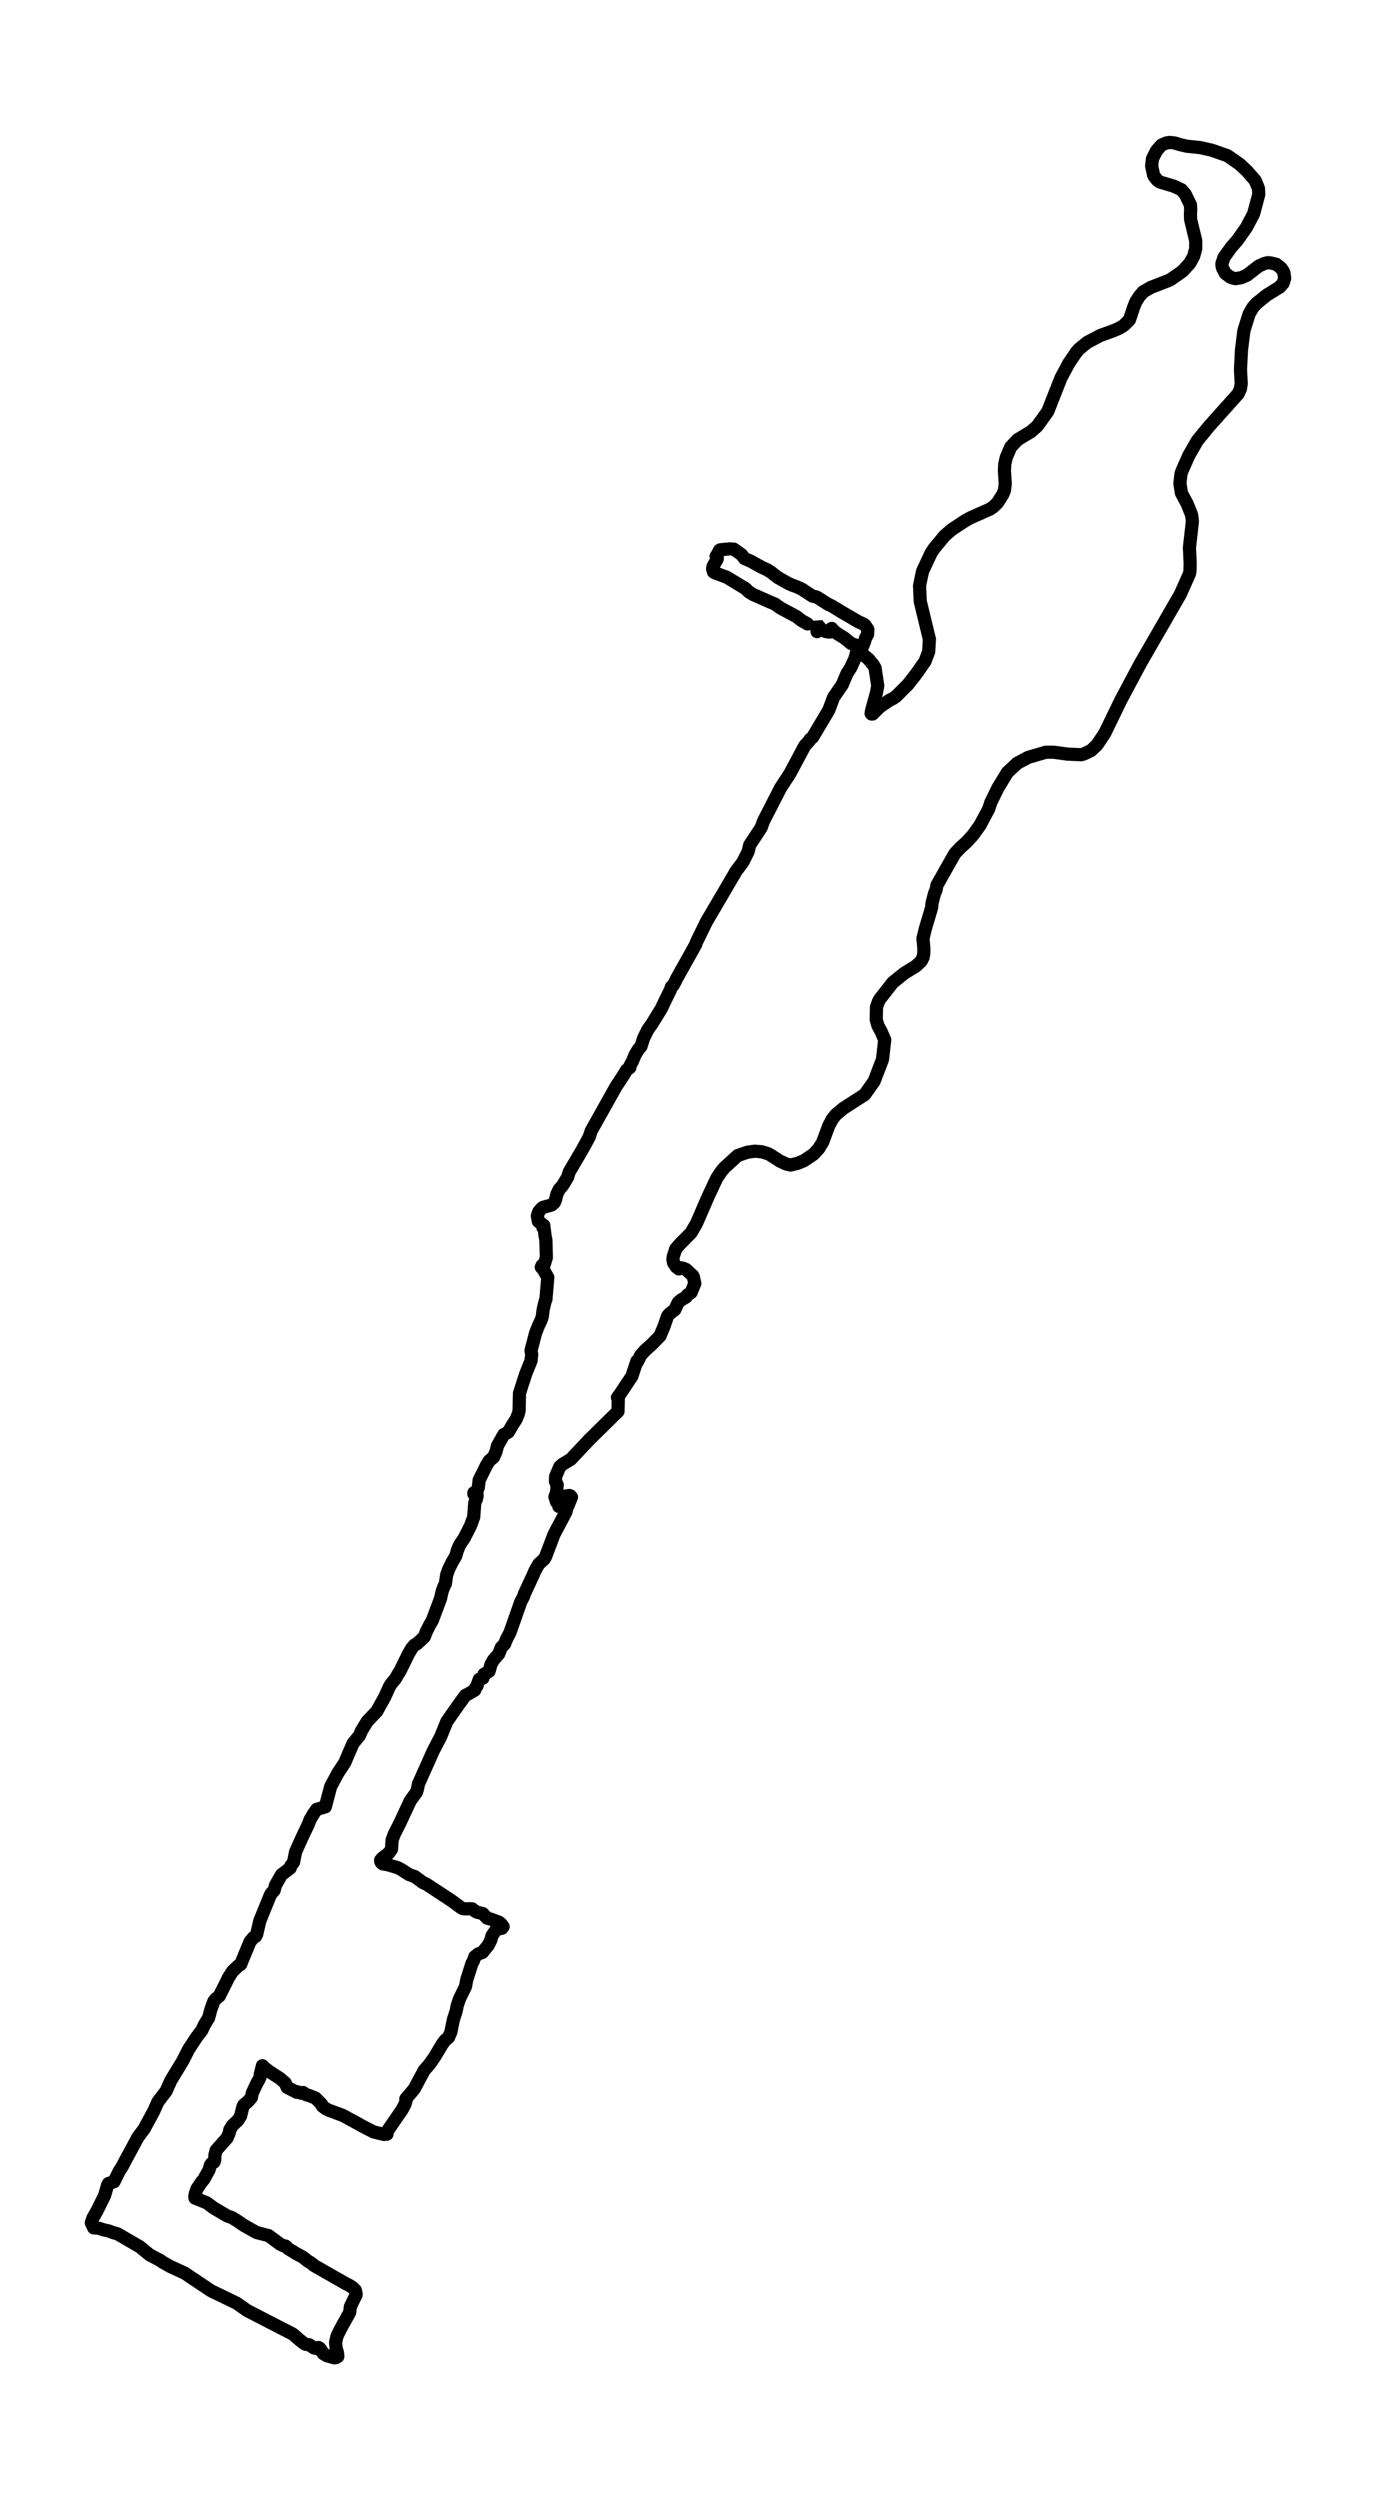 <?xml version="1.0" encoding="utf-8" standalone="no"?>
<!DOCTYPE svg PUBLIC "-//W3C//DTD SVG 1.1//EN"
  "http://www.w3.org/Graphics/SVG/1.1/DTD/svg11.dtd">
<svg height="568.8pt" version="1.1" viewBox="0 0 313.051 568.8" width="313.051pt" xmlns="http://www.w3.org/2000/svg" xmlns:xlink="http://www.w3.org/1999/xlink">
 <defs>
  <style type="text/css">*{stroke-linecap:butt;stroke-linejoin:round;}</style>
 </defs>
 <g id="figure_1">
  <g id="patch_1">
   <path d="M 0 568.8 
L 313.051 568.8 
L 313.051 0 
L 0 0 
z
" style="fill:#ffffff;"/>
  </g>
  <g id="axes_1">
   <g id="LineCollection_1">
    <path clip-path="url(#p43c5d9ac16)" d="M 185.698 141.178 
L 185.893 143.703 
L 186.422 142.623 
L 186.957 143.291 
L 187.863 143.679 
L 188.717 143.804 
L 189.028 143.089 
L 189.234 142.972 
L 189.37 143.26 
L 190.452 144.122 
L 192.111 145.155 
L 193.612 146.375 
L 195.094 146.926 
L 194.9 148.301 
L 194.518 149.777 
L 193.559 151.882 
L 192.682 153.25 
L 191.617 155.782 
L 189.64 158.649 
L 188.558 161.546 
L 185.816 166.16 
L 184.857 167.761 
L 184.857 167.761 
L 184.286 168.211 
L 184.122 168.537 
L 183.086 169.664 
L 179.733 175.956 
L 177.603 179.211 
L 173.732 186.762 
L 173.149 188.331 
L 170.566 192.238 
L 170.213 193.722 
L 168.995 196.161 
L 167.525 198.095 
L 160.706 209.717 
L 158.452 214.331 
L 158.27 214.89 
L 153.952 222.612 
L 153.652 223.249 
L 153.163 224.142 
L 152.763 224.5 
L 152.522 225.183 
L 150.751 228.834 
L 150.486 229.425 
L 148.321 232.936 
L 147.421 234.202 
L 146.456 236.105 
L 145.833 238.055 
L 145.215 238.754 
L 144.456 240.044 
L 143.879 241.45 
L 143.332 242.444 
L 143.291 242.879 
L 142.532 243.462 
L 141.814 244.666 
L 140.143 247.206 
L 134.513 257.266 
L 134.025 258.711 
L 132.571 261.391 
L 129.5 266.619 
L 129.13 267.838 
L 127.929 269.804 
L 127.229 270.573 
L 126.676 271.722 
L 126.394 272.942 
L 126.105 273.602 
L 125.494 274.146 
L 123.511 274.674 
L 123.181 274.931 
L 122.564 275.676 
L 122.252 276.609 
L 122.47 277.851 
L 123.734 278.807 
L 123.505 279.25 
L 123.564 279.257 
L 123.811 279.522 
L 123.993 281.06 
L 124.193 282.139 
L 124.305 286.093 
L 123.787 287.771 
L 123.64 287.74 
L 123.305 287.911 
L 123.146 288.292 
L 123.605 288.773 
L 124.629 290.615 
L 124.199 295.641 
L 123.993 296.138 
L 123.558 298.01 
L 123.37 299.564 
L 123.046 300.488 
L 122.493 301.622 
L 121.864 303.215 
L 120.81 307.238 
L 120.963 308.132 
L 120.828 309.538 
L 119.628 312.498 
L 118.186 316.949 
L 118.098 320.965 
L 117.922 321.656 
L 117.463 322.814 
L 116.498 324.321 
L 115.662 325.781 
L 114.633 326.356 
L 113.191 328.888 
L 112.85 330.24 
L 112.303 331.491 
L 111.315 332.322 
L 110.679 333.355 
L 109.014 336.719 
L 108.826 338.412 
L 108.444 339.166 
L 107.82 339.911 
L 107.814 339.601 
L 108.514 339.795 
L 108.555 340.315 
L 108.349 341.17 
L 108.149 341.496 
L 108.002 342.001 
L 107.773 345.124 
L 107.043 347.136 
L 105.549 350.033 
L 104.566 351.486 
L 104.06 352.69 
L 103.696 353.98 
L 102.884 355.37 
L 102.089 356.963 
L 101.619 358.283 
L 101.319 360.326 
L 101.001 360.932 
L 100.607 361.981 
L 100.207 363.705 
L 98.354 368.669 
L 97.765 369.656 
L 96.983 371.209 
L 96.541 372.39 
L 94.859 373.967 
L 94.335 374.224 
L 93.717 374.93 
L 92.958 376.197 
L 91.029 380.127 
L 90.446 381.06 
L 90.023 381.821 
L 88.958 383.134 
L 88.593 383.732 
L 87.587 385.969 
L 85.704 389.356 
L 83.574 391.57 
L 82.245 393.745 
L 81.804 394.801 
L 80.327 396.619 
L 79.244 399.097 
L 78.462 400.969 
L 76.867 403.393 
L 75.226 406.446 
L 74.014 411.06 
L 72.061 411.627 
L 71.349 412.606 
L 70.543 413.981 
L 70.143 415.038 
L 68.625 418.23 
L 67.248 421.307 
L 66.789 423.653 
L 66.16 424.484 
L 66.018 424.996 
L 64.03 426.511 
L 62.665 428.912 
L 62.371 430.054 
L 61.688 430.791 
L 61.418 431.32 
L 59.111 436.991 
L 58.399 440.067 
L 58.14 440.556 
L 57.658 440.797 
L 56.881 441.745 
L 54.999 446.281 
L 54.763 446.903 
L 54.199 447.229 
L 52.893 448.495 
L 52.01 449.87 
L 50.927 452.037 
L 49.898 454.104 
L 49.051 454.787 
L 48.645 455.308 
L 47.968 457.172 
L 47.468 459.06 
L 46.48 460.676 
L 45.927 461.895 
L 44.773 463.387 
L 42.85 466.331 
L 41.632 468.762 
L 38.861 473.33 
L 37.796 475.715 
L 35.925 478.17 
L 34.983 480.29 
L 32.777 484.353 
L 31.383 486.218 
L 28.371 491.803 
L 27.788 492.921 
L 27.135 493.924 
L 25.941 496.339 
L 24.676 496.743 
L 24.493 497.07 
L 23.787 499.509 
L 22.04 503.02 
L 21.169 504.535 
L 20.775 505.677 
L 21.31 506.834 
L 22.458 506.92 
L 23.564 507.285 
L 24.699 507.533 
L 25.705 507.906 
L 26.735 508.194 
L 31.824 511.153 
L 34.089 513.01 
L 36.507 514.268 
L 36.972 514.634 
L 38.849 515.682 
L 42.026 517.143 
L 47.992 521.143 
L 53.863 523.986 
L 56.211 525.641 
L 63.7 529.51 
L 66.636 531.009 
L 68.119 532.306 
L 69.237 533.184 
L 69.613 533.355 
L 70.325 533.425 
L 71.39 534.132 
L 72.114 534.326 
L 72.114 534.326 
L 72.455 534.054 
L 72.69 534.178 
L 72.925 534.442 
L 73.549 535.437 
L 74.361 535.934 
L 76.044 536.4 
L 76.403 536.369 
L 76.85 536.113 
L 76.791 535.281 
L 76.456 534.171 
L 76.355 532.865 
L 76.685 531.444 
L 77.456 529.859 
L 79.562 526.068 
L 79.715 524.771 
L 80.28 523.582 
L 81.003 522.114 
L 81.009 521.741 
L 80.85 521.05 
L 80.268 520.444 
L 79.444 519.908 
L 78.556 519.465 
L 71.461 515.41 
L 70.696 514.766 
L 70.137 514.478 
L 68.913 513.515 
L 67.042 512.497 
L 66.742 512.28 
L 65.607 511.612 
L 64.971 510.975 
L 64.5 510.92 
L 63.659 510.501 
L 61.123 508.613 
L 58.346 507.891 
L 55.475 506.267 
L 54.081 505.312 
L 52.74 504.481 
L 51.763 504.162 
L 48.686 502.36 
L 47.015 501.125 
L 44.373 500.076 
L 44.315 499.695 
L 44.491 498.833 
L 44.844 497.909 
L 45.827 496.456 
L 46.385 495.78 
L 47.574 493.628 
L 47.862 492.572 
L 48.174 492.145 
L 48.686 491.881 
L 48.862 491.414 
L 48.886 490.257 
L 49.18 489.177 
L 51.657 486.396 
L 52.151 485.254 
L 52.287 484.516 
L 52.91 483.522 
L 54.146 482.349 
L 54.728 481.417 
L 55.258 479.304 
L 55.458 478.9 
L 56.393 478.108 
L 57.182 477.214 
L 57.434 476.064 
L 58.576 473.656 
L 58.799 473.353 
L 59.247 472.32 
L 59.211 471.94 
L 59.7 469.951 
L 59.7 469.951 
L 60.247 470.487 
L 61.218 471.24 
L 63.706 472.848 
L 64.877 473.858 
L 65.336 474.884 
L 67.207 475.839 
L 67.477 475.839 
L 67.519 476.01 
L 67.883 475.948 
L 68.548 476.212 
L 68.96 476.049 
L 68.96 476.049 
L 69.666 476.562 
L 70.178 476.678 
L 71.784 477.315 
L 73.155 478.698 
L 73.326 479.125 
L 74.061 479.7 
L 74.843 480.096 
L 77.973 481.246 
L 81.768 483.312 
L 82.239 483.592 
L 84.998 485.013 
L 87.363 485.581 
L 88.04 485.526 
L 88.028 485.285 
L 88.293 484.586 
L 91.452 480.003 
L 92.105 478.791 
L 92.4 477.836 
L 92.323 477.502 
L 94.235 475.241 
L 96.5 471.007 
L 97.7 469.632 
L 98.871 467.97 
L 100.619 465.041 
L 101.242 464.202 
L 102.066 463.48 
L 102.572 462.299 
L 103.172 459.371 
L 103.784 457.514 
L 104.013 456.294 
L 104.537 454.741 
L 105.908 451.929 
L 106.184 450.406 
L 107.373 446.685 
L 107.743 446.009 
L 108.014 445.155 
L 108.832 444.51 
L 109.761 444.176 
L 111.085 442.529 
L 111.662 441.395 
L 111.938 440.362 
L 113.038 438.785 
L 113.486 438.8 
L 114.186 438.684 
L 114.468 438.311 
L 114.009 437.69 
L 113.533 437.293 
L 112.78 437.037 
L 111.856 436.664 
L 110.809 436.369 
L 109.832 435.336 
L 108.544 435.033 
L 107.973 434.714 
L 107.432 434.272 
L 106.955 434.233 
L 105.978 434.272 
L 105.29 434.217 
L 104.861 433.976 
L 102.737 432.407 
L 96.953 428.609 
L 96.259 428.321 
L 94.388 426.938 
L 93.047 426.457 
L 91.276 425.307 
L 90.37 424.857 
L 88.146 424.212 
L 87.093 424.041 
L 86.787 423.792 
L 86.628 423.513 
L 86.593 423.179 
L 86.934 422.767 
L 88.44 421.594 
L 89.058 420.747 
L 89.099 420.328 
L 89.205 418.611 
L 89.681 417.314 
L 90.982 414.735 
L 93.335 409.685 
L 94.741 407.736 
L 94.965 407.06 
L 95.206 405.848 
L 98.577 398.32 
L 100.23 395.143 
L 101.684 391.609 
L 104.372 387.771 
L 105.896 385.689 
L 106.49 385.402 
L 108.008 384.509 
L 108.132 384.066 
L 108.479 383.615 
L 109.038 382.038 
L 109.861 381.782 
L 110.12 380.904 
L 111.268 380.213 
L 111.721 378.605 
L 112.279 377.634 
L 113.462 376.282 
L 114.033 374.829 
L 114.792 374.014 
L 115.256 372.872 
L 116.027 371.388 
L 118.457 364.474 
L 119.092 363.255 
L 119.334 362.532 
L 121.363 358.174 
L 121.705 357.343 
L 122.575 355.821 
L 123.782 354.71 
L 124.117 354.158 
L 126.023 349.132 
L 128.765 343.943 
L 128.912 343.283 
L 130.018 340.595 
L 129.783 340.308 
L 129.553 340.222 
L 128.659 340.354 
L 127.723 341.038 
L 126.959 342.102 
L 127.641 342.498 
L 127.141 342.708 
L 127.053 341.745 
L 126.606 341.683 
L 126.247 340.525 
L 126.611 339.577 
L 126.77 337.783 
L 126.37 337.045 
L 126.411 335.888 
L 127.347 333.689 
L 127.994 333.114 
L 129.859 331.988 
L 134.083 327.498 
L 140.596 321.097 
L 140.667 318.417 
L 140.473 317.935 
L 141.043 317.182 
L 143.773 313.065 
L 144.885 309.67 
L 144.903 309.887 
L 145.032 309.802 
L 145.768 308.31 
L 146.874 307.106 
L 148.127 306.003 
L 150.151 303.945 
L 151.08 301.731 
L 151.881 299.4 
L 152.24 298.95 
L 153.54 297.932 
L 154.252 296.386 
L 154.887 295.78 
L 156.075 295.089 
L 156.446 294.576 
L 157.235 294.048 
L 158.07 291.997 
L 157.752 290.49 
L 157.552 290.164 
L 156.081 288.812 
L 155.417 288.509 
L 154.787 288.416 
L 154.458 288.68 
L 153.863 288.23 
L 153.257 287.321 
L 153.087 286.536 
L 153.175 285.845 
L 153.734 284.144 
L 154.452 283.266 
L 157.187 280.5 
L 158.423 278.411 
L 161.129 272.173 
L 163.059 268.056 
L 164.112 266.471 
L 164.83 265.632 
L 167.831 262.89 
L 170.037 262.129 
L 171.749 261.896 
L 173.337 262.028 
L 174.796 262.494 
L 175.255 262.742 
L 177.503 264.187 
L 178.903 264.824 
L 179.85 265.042 
L 181.421 264.669 
L 182.863 264.078 
L 185.11 262.571 
L 186.263 261.305 
L 187.175 259.829 
L 188.505 256.225 
L 189.352 254.586 
L 190.146 253.607 
L 191.829 252.178 
L 196.724 249.024 
L 198.871 245.986 
L 200.778 241.015 
L 201.278 236.556 
L 200.442 234.629 
L 199.748 233.355 
L 199.348 231.973 
L 199.413 229.106 
L 199.871 227.801 
L 200.213 227.226 
L 203.125 223.513 
L 205.714 221.431 
L 208.373 219.792 
L 209.579 218.658 
L 210.014 217.811 
L 210.173 216.863 
L 210.185 215.745 
L 209.985 213.5 
L 210.515 211.309 
L 211.974 206.4 
L 212.027 205.53 
L 212.603 203.285 
L 212.962 202.453 
L 213.156 201.397 
L 217.139 194.336 
L 217.433 193.963 
L 218.581 192.759 
L 219.804 191.663 
L 221.316 190.032 
L 222.976 187.725 
L 224.935 184.051 
L 225.417 182.559 
L 227.029 179.273 
L 229.177 175.739 
L 231.389 173.664 
L 233.895 172.313 
L 237.919 171.132 
L 239.743 171.132 
L 242.914 171.567 
L 245.962 171.699 
L 246.574 171.536 
L 248.239 170.736 
L 249.598 169.439 
L 251.357 166.79 
L 254.981 159.317 
L 259.447 150.943 
L 268.537 135.189 
L 270.625 130.504 
L 270.731 129.906 
L 270.772 128.065 
L 270.608 124.593 
L 271.284 118.557 
L 271.096 117.12 
L 270.107 114.657 
L 268.784 112.172 
L 268.437 109.965 
L 268.69 107.767 
L 268.943 107.068 
L 270.449 103.658 
L 272.402 100.247 
L 275.12 96.93 
L 281.68 89.605 
L 282.192 88.502 
L 282.386 87.321 
L 282.221 84.082 
L 282.445 79.677 
L 282.992 75.242 
L 284.198 71.389 
L 285.069 69.897 
L 285.869 69.011 
L 288.205 67.132 
L 291.164 65.298 
L 291.917 64.436 
L 292.276 63.302 
L 292.105 62.082 
L 291.817 61.5 
L 291.423 60.956 
L 290.364 60.125 
L 288.999 59.798 
L 288.311 59.775 
L 287.652 59.954 
L 286.399 60.513 
L 283.663 62.626 
L 282.404 63.178 
L 281.086 63.395 
L 280.445 63.255 
L 279.839 63.007 
L 278.768 62.183 
L 278.144 60.995 
L 278.003 60.381 
L 278.015 59.884 
L 278.491 58.524 
L 280.097 56.279 
L 281.474 54.71 
L 283.563 51.758 
L 285.204 48.651 
L 286.381 44.231 
L 286.31 42.879 
L 285.569 41.054 
L 283.622 38.832 
L 281.992 37.325 
L 279.244 35.414 
L 275.685 34.171 
L 273.084 33.581 
L 270.031 33.27 
L 268.595 32.936 
L 267.189 32.517 
L 266.101 32.4 
L 265.36 32.517 
L 264.289 32.983 
L 264.018 33.239 
L 263.089 34.342 
L 262.2 36.098 
L 262.012 37.76 
L 262.453 39.834 
L 262.636 40.168 
L 263.318 41.015 
L 263.883 41.411 
L 267.095 42.367 
L 268.79 43.167 
L 269.649 44.177 
L 270.837 46.616 
L 270.896 47.797 
L 270.837 48.519 
L 270.872 49.925 
L 272.037 54.757 
L 272.037 56.544 
L 271.561 58.322 
L 270.684 59.892 
L 269.054 61.686 
L 266.336 63.589 
L 265.718 63.877 
L 261.824 65.391 
L 260.07 66.401 
L 259.153 67.489 
L 258.394 68.685 
L 257.911 69.905 
L 256.964 72.748 
L 255.664 74.045 
L 254.616 74.682 
L 253.169 75.296 
L 250.386 76.298 
L 247.403 77.859 
L 245.509 79.39 
L 244.838 80.174 
L 243.144 82.676 
L 241.402 85.923 
L 238.367 93.629 
L 235.978 96.938 
L 234.56 98.197 
L 231.565 99.991 
L 229.971 101.661 
L 228.953 104.007 
L 228.6 105.491 
L 228.512 107.006 
L 228.706 110.043 
L 228.53 111.535 
L 228.165 112.451 
L 226.947 114.37 
L 226.017 115.287 
L 225.294 115.791 
L 220.828 117.78 
L 219.699 118.386 
L 216.504 120.499 
L 214.862 121.936 
L 212.462 124.849 
L 211.832 125.812 
L 209.885 129.968 
L 209.203 133.239 
L 209.361 136.804 
L 211.45 145.435 
L 211.279 148.27 
L 210.473 150.414 
L 208.455 153.312 
L 206.561 155.736 
L 203.819 158.47 
L 203.137 158.928 
L 202.337 159.324 
L 200.201 160.769 
L 198.518 162.439 
L 198.295 162.447 
L 198.171 162.307 
L 198.383 161.313 
L 199.418 157.553 
L 199.689 155.984 
L 199.089 151.991 
L 198.712 151.3 
L 197.612 149.972 
L 195.783 148.426 
L 195.783 148.169 
L 196.659 146.064 
L 196.93 145.147 
L 197.383 144.316 
L 197.436 143.19 
L 196.789 142.196 
L 196.447 141.97 
L 195.288 141.45 
L 191.341 139.143 
L 189.299 137.892 
L 188.464 137.511 
L 185.957 135.927 
L 185.651 135.779 
L 184.851 135.624 
L 182.386 134.008 
L 181.215 133.472 
L 180.439 133.208 
L 179.403 132.757 
L 177.026 131.421 
L 175.373 130.147 
L 174.543 129.627 
L 173.243 129.028 
L 170.737 127.638 
L 169.39 127.071 
L 168.701 126.178 
L 166.942 124.927 
L 166.013 124.873 
L 163.924 125.067 
L 163.706 125.183 
L 162.988 126.535 
L 162.924 126.543 
L 163.2 127.055 
L 163.13 127.281 
L 162.265 128.741 
L 162.124 129.409 
L 162.318 130.116 
L 162.641 130.318 
L 165.336 131.32 
L 169.613 133.907 
L 170.307 134.606 
L 171.266 135.22 
L 175.226 136.975 
L 176.297 137.41 
L 177.162 138.032 
L 177.638 138.366 
L 181.209 140.277 
L 182.374 141.186 
L 183.68 141.908 
L 183.716 141.947 
L 183.651 141.908 
L 183.651 141.908 
" style="fill:none;stroke:#000000;stroke-width:3;"/>
   </g>
  </g>
 </g>
 <defs>
  <clipPath id="p43c5d9ac16">
   <rect height="554.4" width="298.651" x="7.2" y="7.2"/>
  </clipPath>
 </defs>
</svg>
